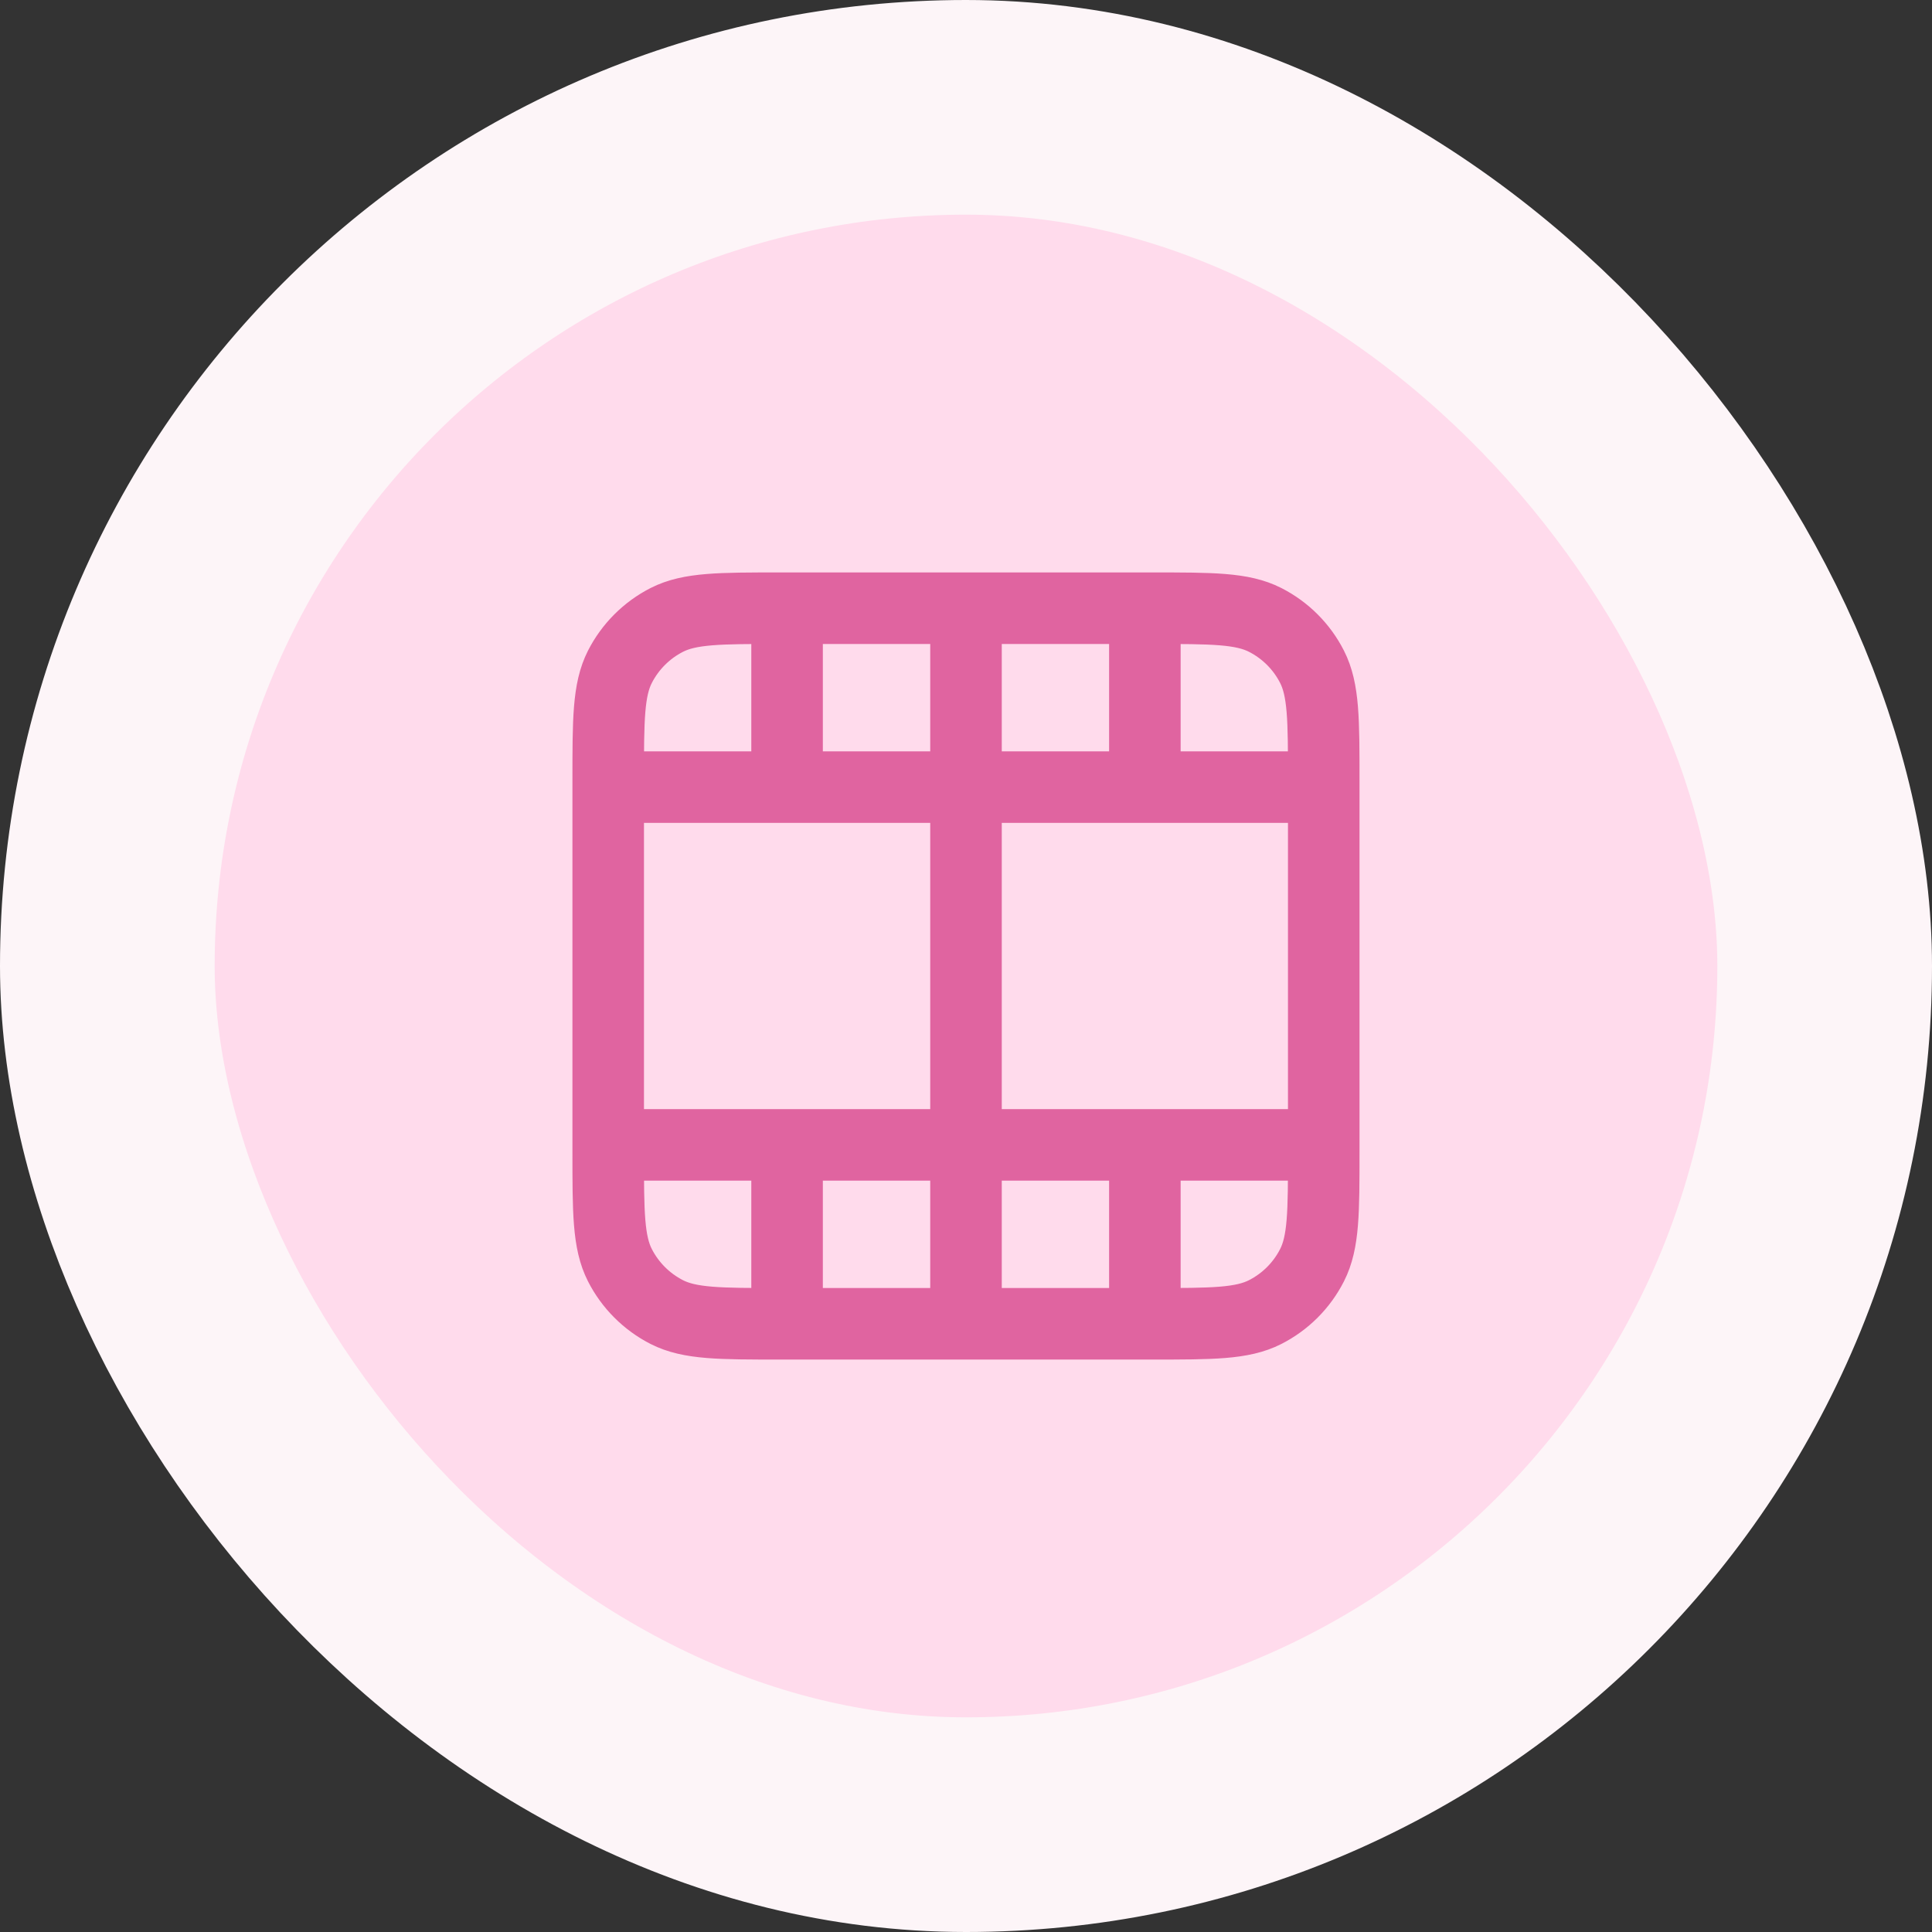 <svg width="36" height="36" viewBox="0 0 36 36" fill="none" xmlns="http://www.w3.org/2000/svg">
<rect x="0" y="0" width="36" height="36" fill="#333333" stroke="none"/>
<rect x="2" y="2" width="32" height="32" rx="16" fill="#FFDBEC"/>
<g clip-path="url(#clip0_467_12040)">
<path d="M18 24.667V11.333M14.666 24.667V21.333M14.666 14.667V11.333M21.333 24.667V21.333M21.333 14.667V11.333M11.333 14.667H24.666M11.333 21.333H24.666M24.666 21.467V14.533C24.666 13.413 24.666 12.853 24.448 12.425C24.257 12.049 23.951 11.743 23.574 11.551C23.146 11.333 22.586 11.333 21.466 11.333L14.533 11.333C13.413 11.333 12.853 11.333 12.425 11.551C12.049 11.743 11.743 12.049 11.551 12.425C11.333 12.853 11.333 13.413 11.333 14.533L11.333 21.467C11.333 22.587 11.333 23.147 11.551 23.575C11.743 23.951 12.049 24.257 12.425 24.449C12.853 24.667 13.413 24.667 14.533 24.667H21.466C22.586 24.667 23.146 24.667 23.574 24.449C23.951 24.257 24.257 23.951 24.448 23.575C24.666 23.147 24.666 22.587 24.666 21.467Z" stroke="#E064A0" stroke-width="1.333" stroke-linecap="round" stroke-linejoin="round"/>
</g>
<rect x="2" y="2" width="32" height="32" rx="16" stroke="#FDF5F8" stroke-width="4"/>
<defs>
<clipPath id="clip0_467_12040">
<rect width="16" height="16" fill="white" transform="translate(10 10)"/>
</clipPath>
</defs>
</svg>
